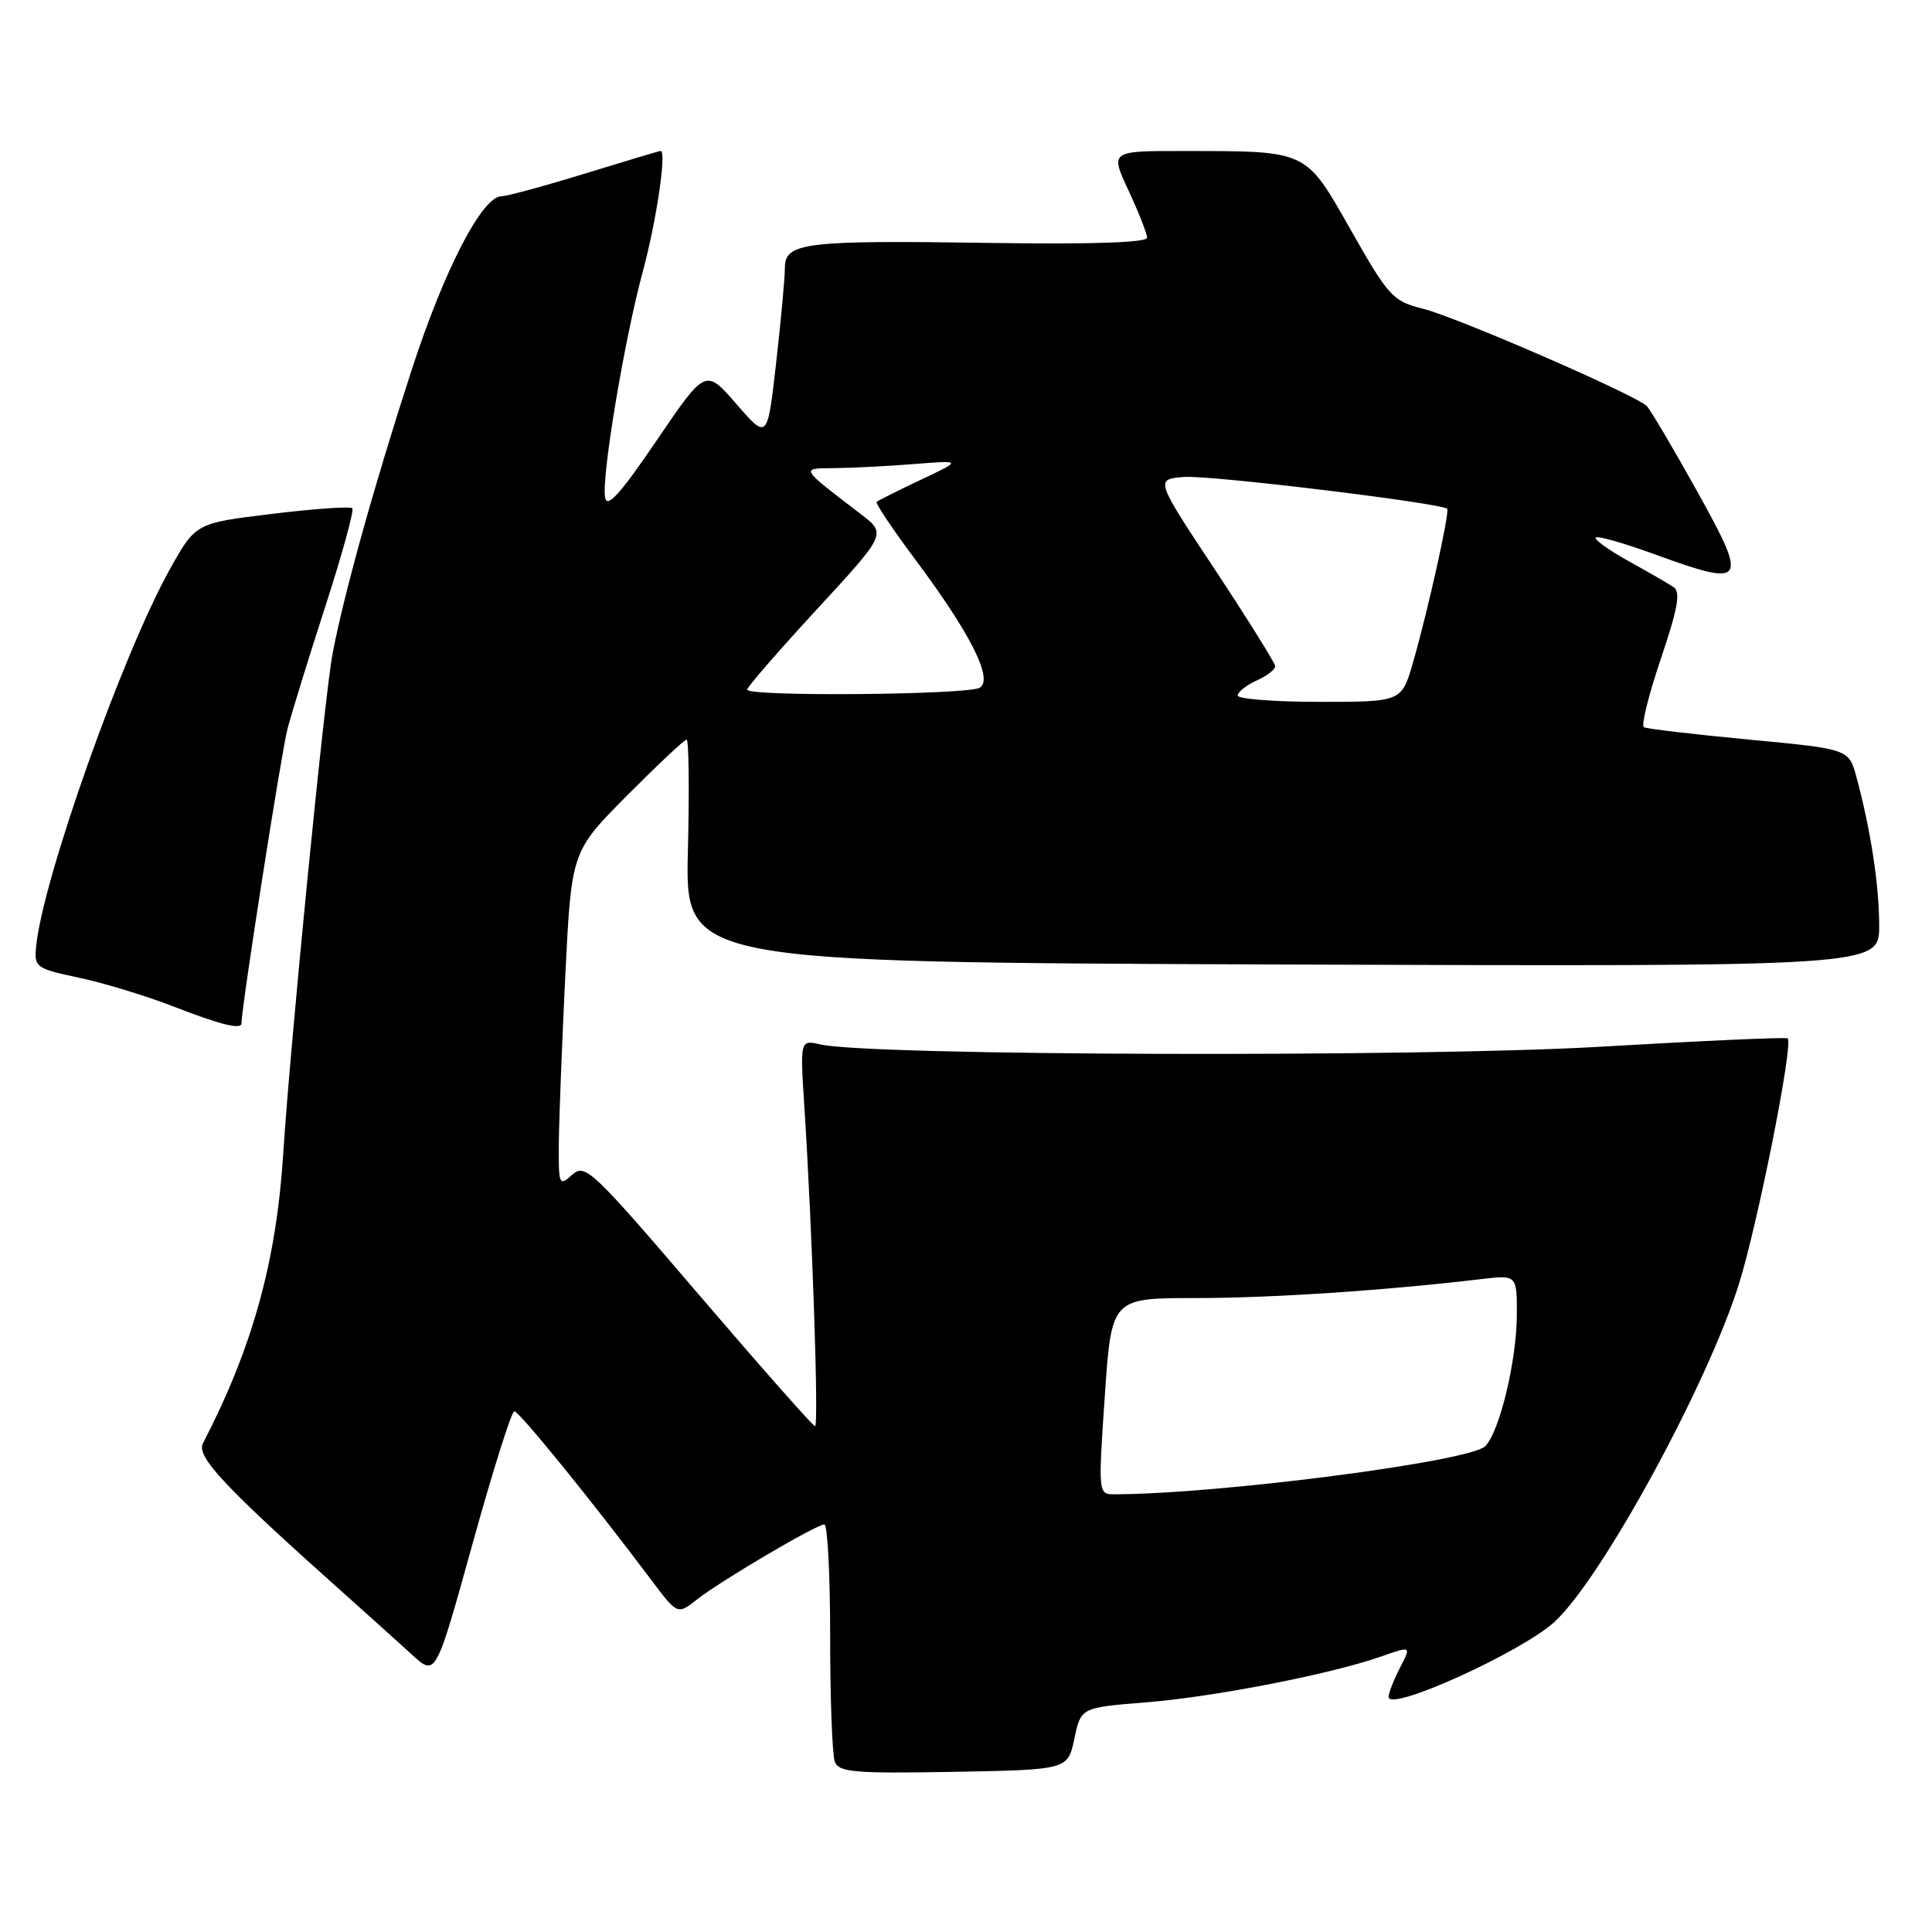 <?xml version="1.0" encoding="UTF-8" standalone="no"?>
<!DOCTYPE svg PUBLIC "-//W3C//DTD SVG 1.1//EN" "http://www.w3.org/Graphics/SVG/1.1/DTD/svg11.dtd" >
<svg xmlns="http://www.w3.org/2000/svg" xmlns:xlink="http://www.w3.org/1999/xlink" version="1.1" viewBox="0 0 256 256">
 <g >
 <path fill="currentColor"
d=" M 142.36 230.38 C 143.23 226.26 143.23 226.26 151.87 225.57 C 160.94 224.84 176.43 221.82 183.08 219.47 C 187.01 218.09 187.01 218.09 185.50 220.99 C 184.68 222.59 184.00 224.33 184.00 224.85 C 184.00 226.91 201.71 218.87 206.04 214.85 C 212.31 209.02 226.24 183.47 230.42 170.13 C 232.93 162.11 237.66 138.28 236.88 137.59 C 236.67 137.41 225.47 137.91 212.00 138.70 C 187.81 140.11 115.29 139.90 108.75 138.40 C 106.01 137.77 106.01 137.77 106.58 146.63 C 107.63 162.97 108.51 189.00 108.00 188.98 C 107.72 188.97 100.78 181.10 92.56 171.50 C 78.42 154.97 77.52 154.12 75.81 155.67 C 74.08 157.24 74.00 157.04 74.05 151.40 C 74.08 148.16 74.47 138.15 74.91 129.16 C 75.72 112.83 75.72 112.83 83.09 105.41 C 87.14 101.34 90.69 98.00 90.98 98.00 C 91.27 98.00 91.35 104.64 91.15 112.76 C 90.79 127.51 90.79 127.51 169.90 127.80 C 249.00 128.08 249.00 128.08 249.00 122.68 C 249.00 117.29 247.89 110.02 245.99 102.97 C 244.99 99.25 244.99 99.25 231.74 98.00 C 224.46 97.31 218.19 96.57 217.82 96.36 C 217.44 96.14 218.46 92.06 220.07 87.29 C 222.33 80.60 222.72 78.43 221.75 77.79 C 221.06 77.33 218.36 75.77 215.74 74.32 C 213.13 72.87 211.20 71.47 211.45 71.22 C 211.70 70.97 215.24 71.98 219.32 73.47 C 231.36 77.86 231.70 77.34 224.87 65.09 C 221.69 59.36 218.68 54.28 218.20 53.80 C 216.73 52.33 193.12 42.06 188.58 40.92 C 184.54 39.90 184.00 39.31 179.02 30.53 C 172.92 19.80 173.42 20.03 156.80 20.01 C 147.09 20.00 147.09 20.00 149.54 25.25 C 150.88 28.14 151.99 30.95 151.99 31.50 C 152.00 32.14 144.63 32.39 131.25 32.19 C 106.58 31.82 104.00 32.13 104.00 35.51 C 104.00 36.84 103.48 42.51 102.84 48.10 C 101.69 58.27 101.69 58.27 97.59 53.55 C 93.49 48.82 93.49 48.82 87.00 58.38 C 82.14 65.52 80.42 67.42 80.17 65.90 C 79.71 63.07 82.73 45.01 85.17 36.00 C 86.97 29.36 88.36 20.00 87.54 20.00 C 87.38 20.00 82.86 21.35 77.50 23.00 C 72.14 24.65 67.18 26.00 66.47 26.00 C 63.90 26.00 58.90 35.65 54.58 48.92 C 49.66 64.03 45.53 78.84 44.06 86.67 C 42.99 92.35 38.49 137.94 37.52 153.00 C 36.60 167.23 33.44 178.61 26.89 191.25 C 25.97 193.02 29.77 197.05 46.00 211.52 C 49.02 214.22 52.90 217.71 54.62 219.28 C 57.74 222.14 57.74 222.14 62.61 204.57 C 65.29 194.91 67.78 187.00 68.15 187.00 C 68.79 187.00 78.44 198.89 86.21 209.24 C 89.76 213.98 89.76 213.98 92.34 211.95 C 95.50 209.46 108.17 202.00 109.23 202.00 C 109.66 202.00 110.00 208.71 110.00 216.92 C 110.00 225.12 110.28 232.56 110.62 233.44 C 111.15 234.84 113.23 235.01 126.36 234.78 C 141.49 234.50 141.49 234.50 142.36 230.38 Z  M 32.00 135.59 C 32.00 133.46 37.29 99.63 38.10 96.55 C 38.69 94.32 40.97 86.95 43.17 80.16 C 45.36 73.38 46.94 67.61 46.68 67.35 C 46.41 67.08 41.63 67.41 36.06 68.09 C 25.92 69.32 25.92 69.32 22.52 75.41 C 16.28 86.56 5.66 116.50 4.79 125.39 C 4.51 128.17 4.73 128.33 10.50 129.56 C 13.80 130.26 19.42 131.98 23.00 133.37 C 29.21 135.79 32.00 136.48 32.00 135.59 Z  M 146.39 185.00 C 147.28 172.00 147.28 172.00 158.39 172.00 C 168.42 172.00 183.41 171.01 196.25 169.49 C 201.00 168.93 201.00 168.93 200.99 174.22 C 200.97 180.29 198.70 189.73 196.80 191.63 C 194.75 193.67 161.33 198.00 147.55 198.00 C 145.54 198.00 145.52 197.73 146.39 185.00 Z  M 164.00 92.16 C 164.00 91.70 165.12 90.81 166.50 90.18 C 167.88 89.56 168.99 88.70 168.97 88.27 C 168.95 87.85 165.36 82.10 161.00 75.50 C 153.05 63.50 153.05 63.50 156.91 63.20 C 160.28 62.93 190.99 66.66 191.76 67.42 C 192.13 67.79 189.20 80.95 187.24 87.75 C 185.73 93.00 185.73 93.00 174.86 93.00 C 168.89 93.00 164.00 92.62 164.00 92.16 Z  M 99.00 91.38 C 99.00 91.04 103.16 86.25 108.23 80.75 C 117.47 70.73 117.47 70.73 114.06 68.12 C 105.89 61.86 106.01 62.07 110.60 62.03 C 112.86 62.01 117.59 61.77 121.10 61.49 C 127.50 60.98 127.50 60.98 122.00 63.58 C 118.97 65.01 116.35 66.32 116.16 66.51 C 115.98 66.69 118.29 70.14 121.30 74.17 C 128.60 83.95 131.64 89.98 129.84 91.12 C 128.32 92.08 99.00 92.33 99.00 91.38 Z "/>
</g>
</svg>